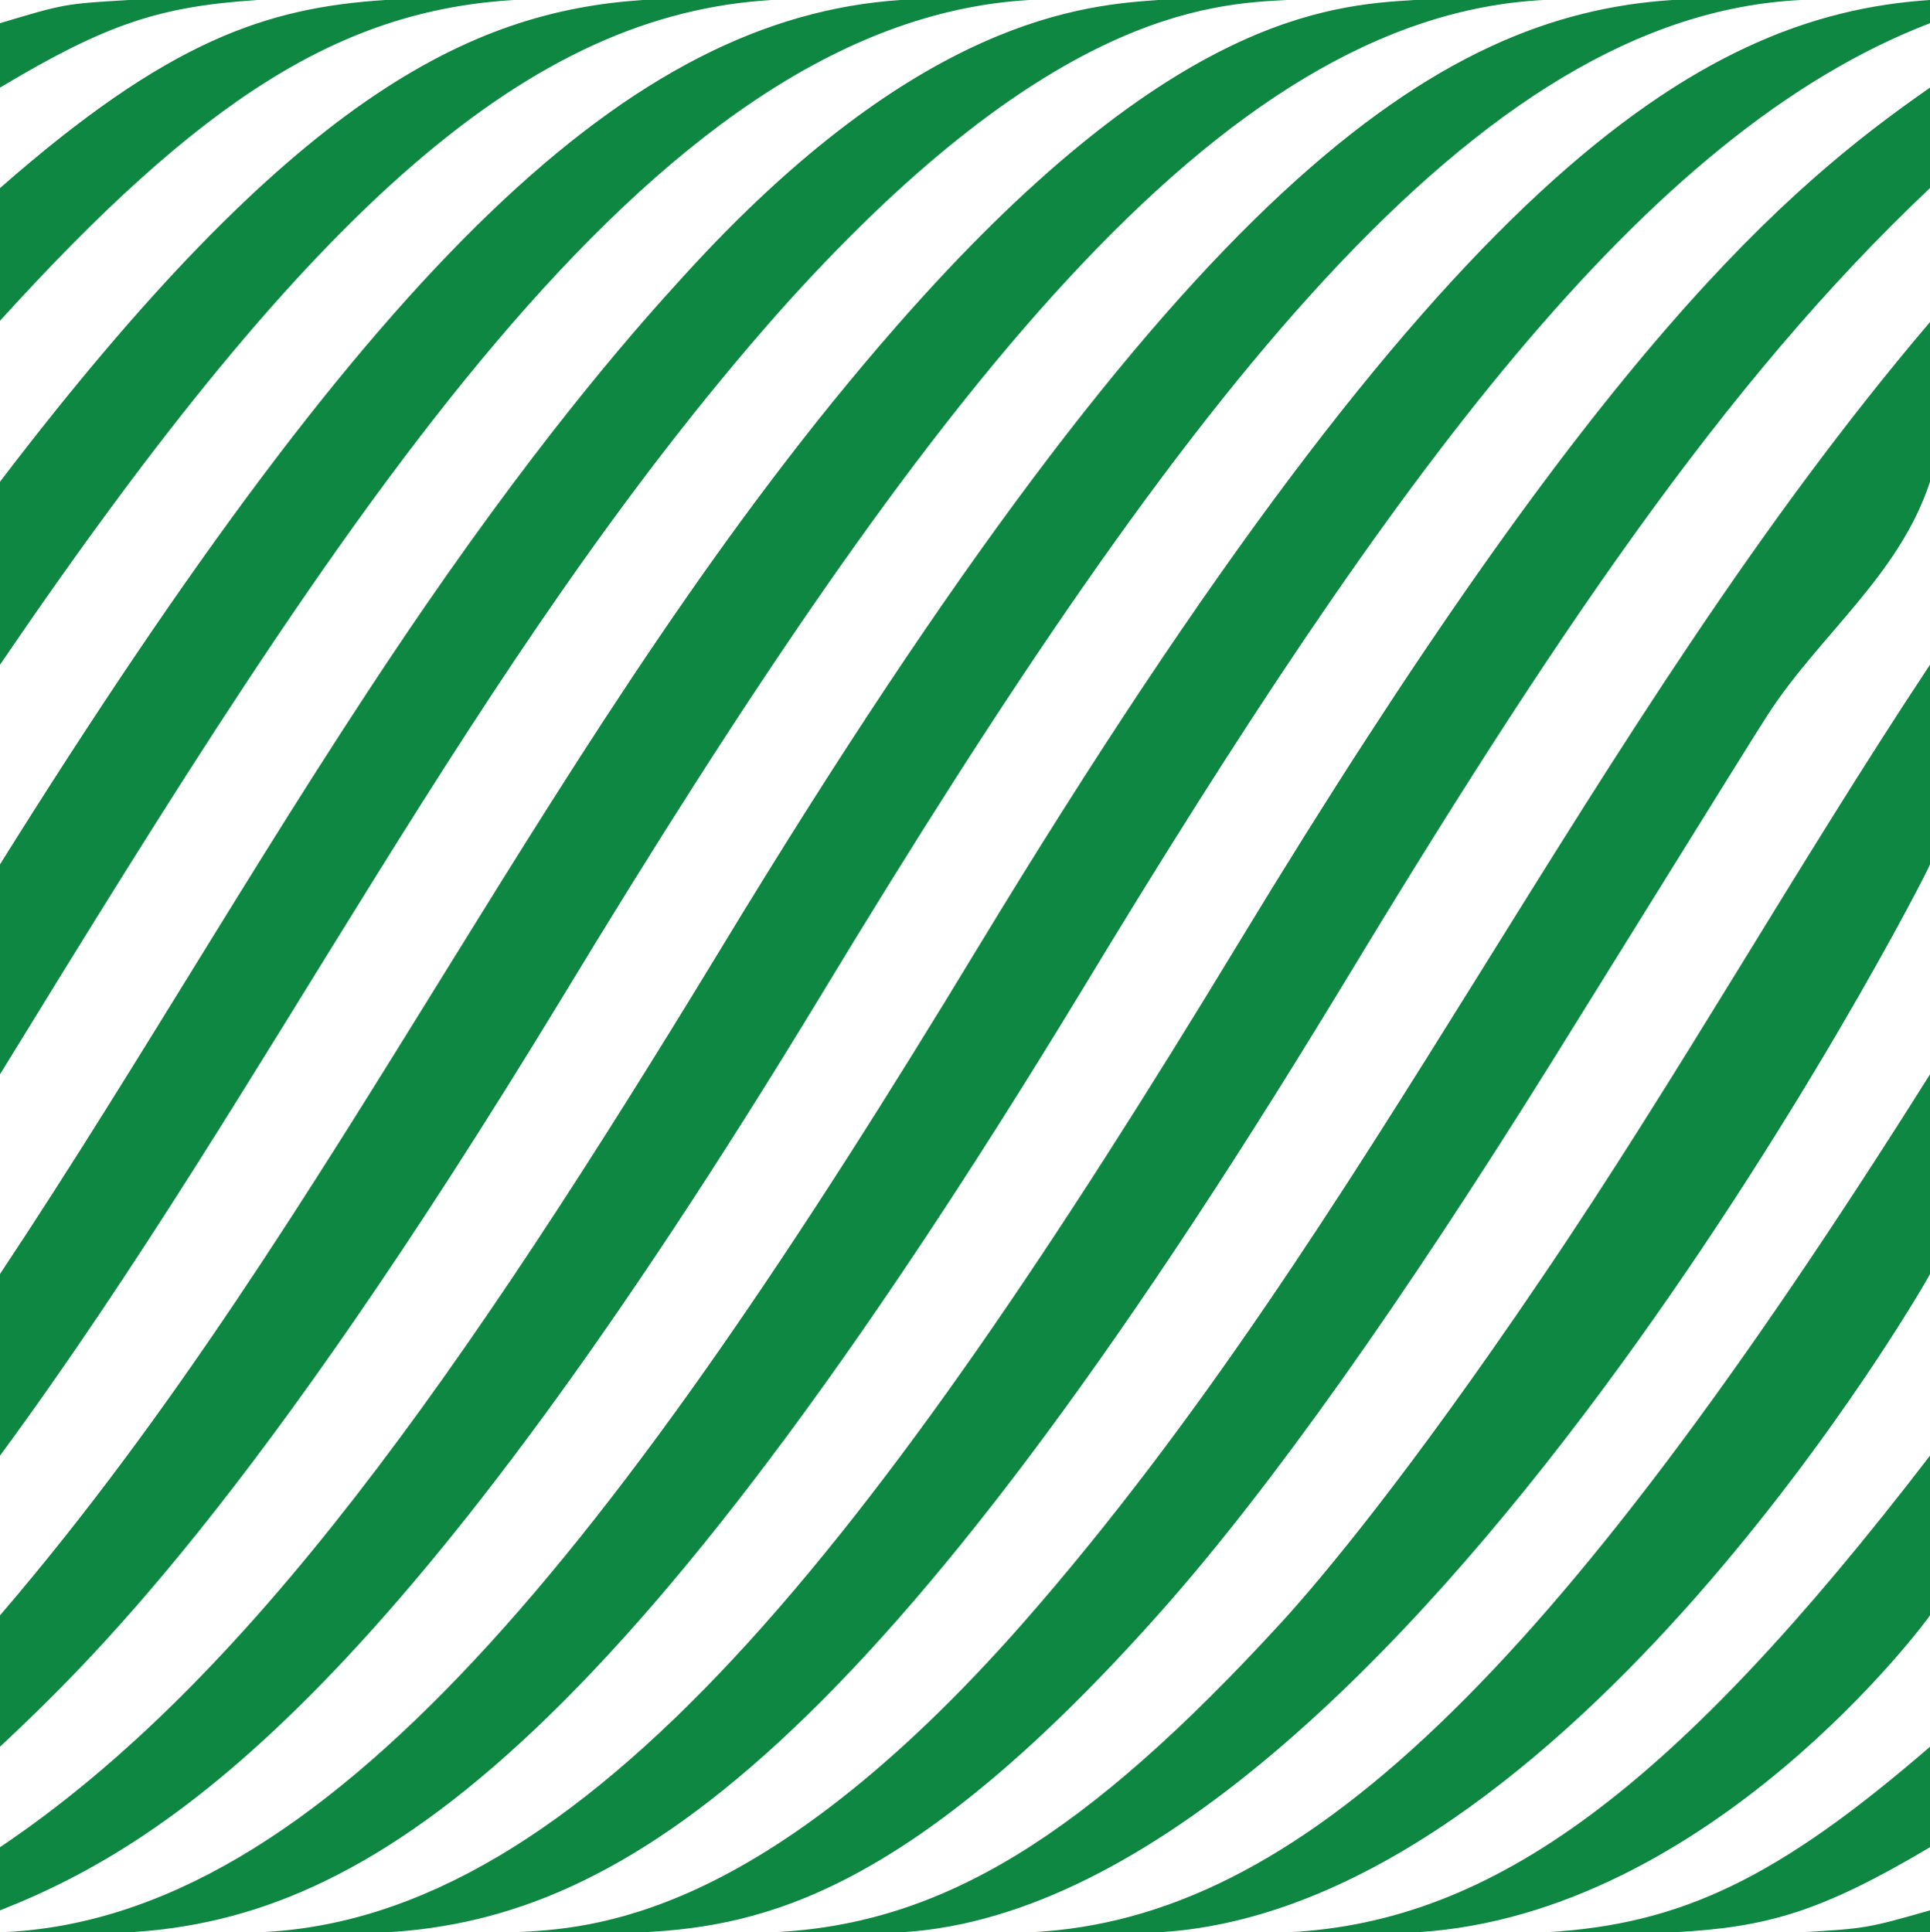 <?xml version="1.0" encoding="utf-8"?>
<!-- Generator: Adobe Illustrator 24.1.0, SVG Export Plug-In . SVG Version: 6.00 Build 0)  -->
<svg version="1.1" id="Layer_1" xmlns="http://www.w3.org/2000/svg" xmlns:xlink="http://www.w3.org/1999/xlink" x="0px" y="0px"
	 viewBox="0 0 149.8 150" style="enable-background:new 0 0 149.8 150;" xml:space="preserve">
<style type="text/css">
	.st0{fill:#0E8743;}
	.st1{fill:none;stroke:#0E8743;stroke-width:2;stroke-miterlimit:10;}
	.st2{fill:none;stroke:#0E8743;stroke-width:4;stroke-miterlimit:10;}
	.st3{fill:none;stroke:#0E8743;stroke-miterlimit:10;}
</style>
<g id="XMLID_11103_">
	<path id="XMLID_11119_" class="st0" d="M149.8,150c0,0,0-0.6,0-1.7c-4.9,1.4-5,1.4-9.9,1.7H149.8 M149.8,143.4c0-2.1,0-4.7,0-7.8
		c-11.8,10.2-19.3,13.8-29.8,14.4h10C137.1,149.6,141.2,148.5,149.8,143.4 M149.8,125.4c0-3.8,0-7.9,0-12.4
		C130,138.8,116,149.2,100,150h10C132.8,148.6,149.7,125.6,149.8,125.4 M149.8,98.9c0-5,0-10.1,0-15.5c-29.5,46.9-49,65.6-69.8,66.6
		h10C121.6,148.1,149.6,99.4,149.8,98.9 M149.8,67.1c0-5.4,0-10.6,0-15.5c-10.4,15.7-19.6,32.1-30.2,47.7
		c-10.3,15.2-17,23.2-20.1,26.6C84.2,142.6,73.1,149.4,60,150h10C108.6,147.7,149.6,67.9,149.8,67.1 M149.8,37.4c0-4.5,0-8.6,0-12.4
		c-26.7,31.4-43.2,70-70.4,101C59,149.2,45.7,149.7,40,150h10c9.2-0.5,20.7-3,40.2-25c8.5-9.6,18.6-23.9,30.2-42.5
		c15.4-24.8,15.4-24.8,16.8-27C141.2,49.3,147.4,44.7,149.8,37.4 M149.8,14.6c0-3,0-5.7,0-7.8c-11.2,7.8-25.6,20.1-53.6,66.3
		C67.9,119.8,45.3,149,20.1,150h10c18.4-1.1,37.9-13.9,73.8-73C120.4,49.7,133.8,29.7,149.8,14.6 M149.8,1.8c0-1.2,0-1.8,0-1.8
		C131.5,1.2,111.9,14.2,76,73.4C47.8,120,25.2,149,0.1,150h10c18.4-1.1,37.9-13.9,73.8-73C108.2,36.8,127.7,10.3,149.8,1.8 M139.8,0
		h-10C111.5,1.2,92,14.2,56.1,73.4C35.7,107,19.2,130.5,0,143.4c0,2.1,0,3.8,0,4.9c14-5.5,31.5-17.9,63.7-71
		C92,30.5,114.7,1.2,139.8,0 M119.8,0h-10c-6.7,0.4-19.2,1.3-40.2,25.3C42.7,56,26.6,94.4,0,125.4c0,3.8,0,7.2,0,10.2
		c6.9-6.5,19.6-18.6,43.6-58.1C72,30.6,94.6,1.3,119.8,0 M99.9,0h-10C84.4,0.4,71.4,1.2,53,21.5c-3.1,3.4-10.2,11.3-20.1,25.7
		C21.3,64.1,11.3,81.9,0,98.9c0,5,0,9.7,0,14.1c21.2-28.8,36.5-61.6,60.3-88.6C81.1,1,93.8,0.3,99.9,0 M79.9,0h-10
		C48.9,1.4,29.3,20.2,0,67.1c0,2.6,0,5.2,0,7.9c0,2.8,0,5.6,0,8.4C25.8,41.4,50.2,1.7,79.9,0 M59.9,0h-10C36.4,0.9,22.7,7.6,0,37.4
		c0,4.5,0,9.2,0,14.2C24.5,15.6,41.3,1.1,59.9,0 M39.9,0h-10C20.7,0.6,13.1,3.1,0,14.6c0,3,0,6.5,0,10.3C15.7,7.6,26.5,0.8,39.9,0
		 M20,0H10C5,0.3,5,0.3,0,1.8c0,1.2,0,2.8,0,5C8.2,1.9,12.3,0.5,20,0"/>
</g>
</svg>
